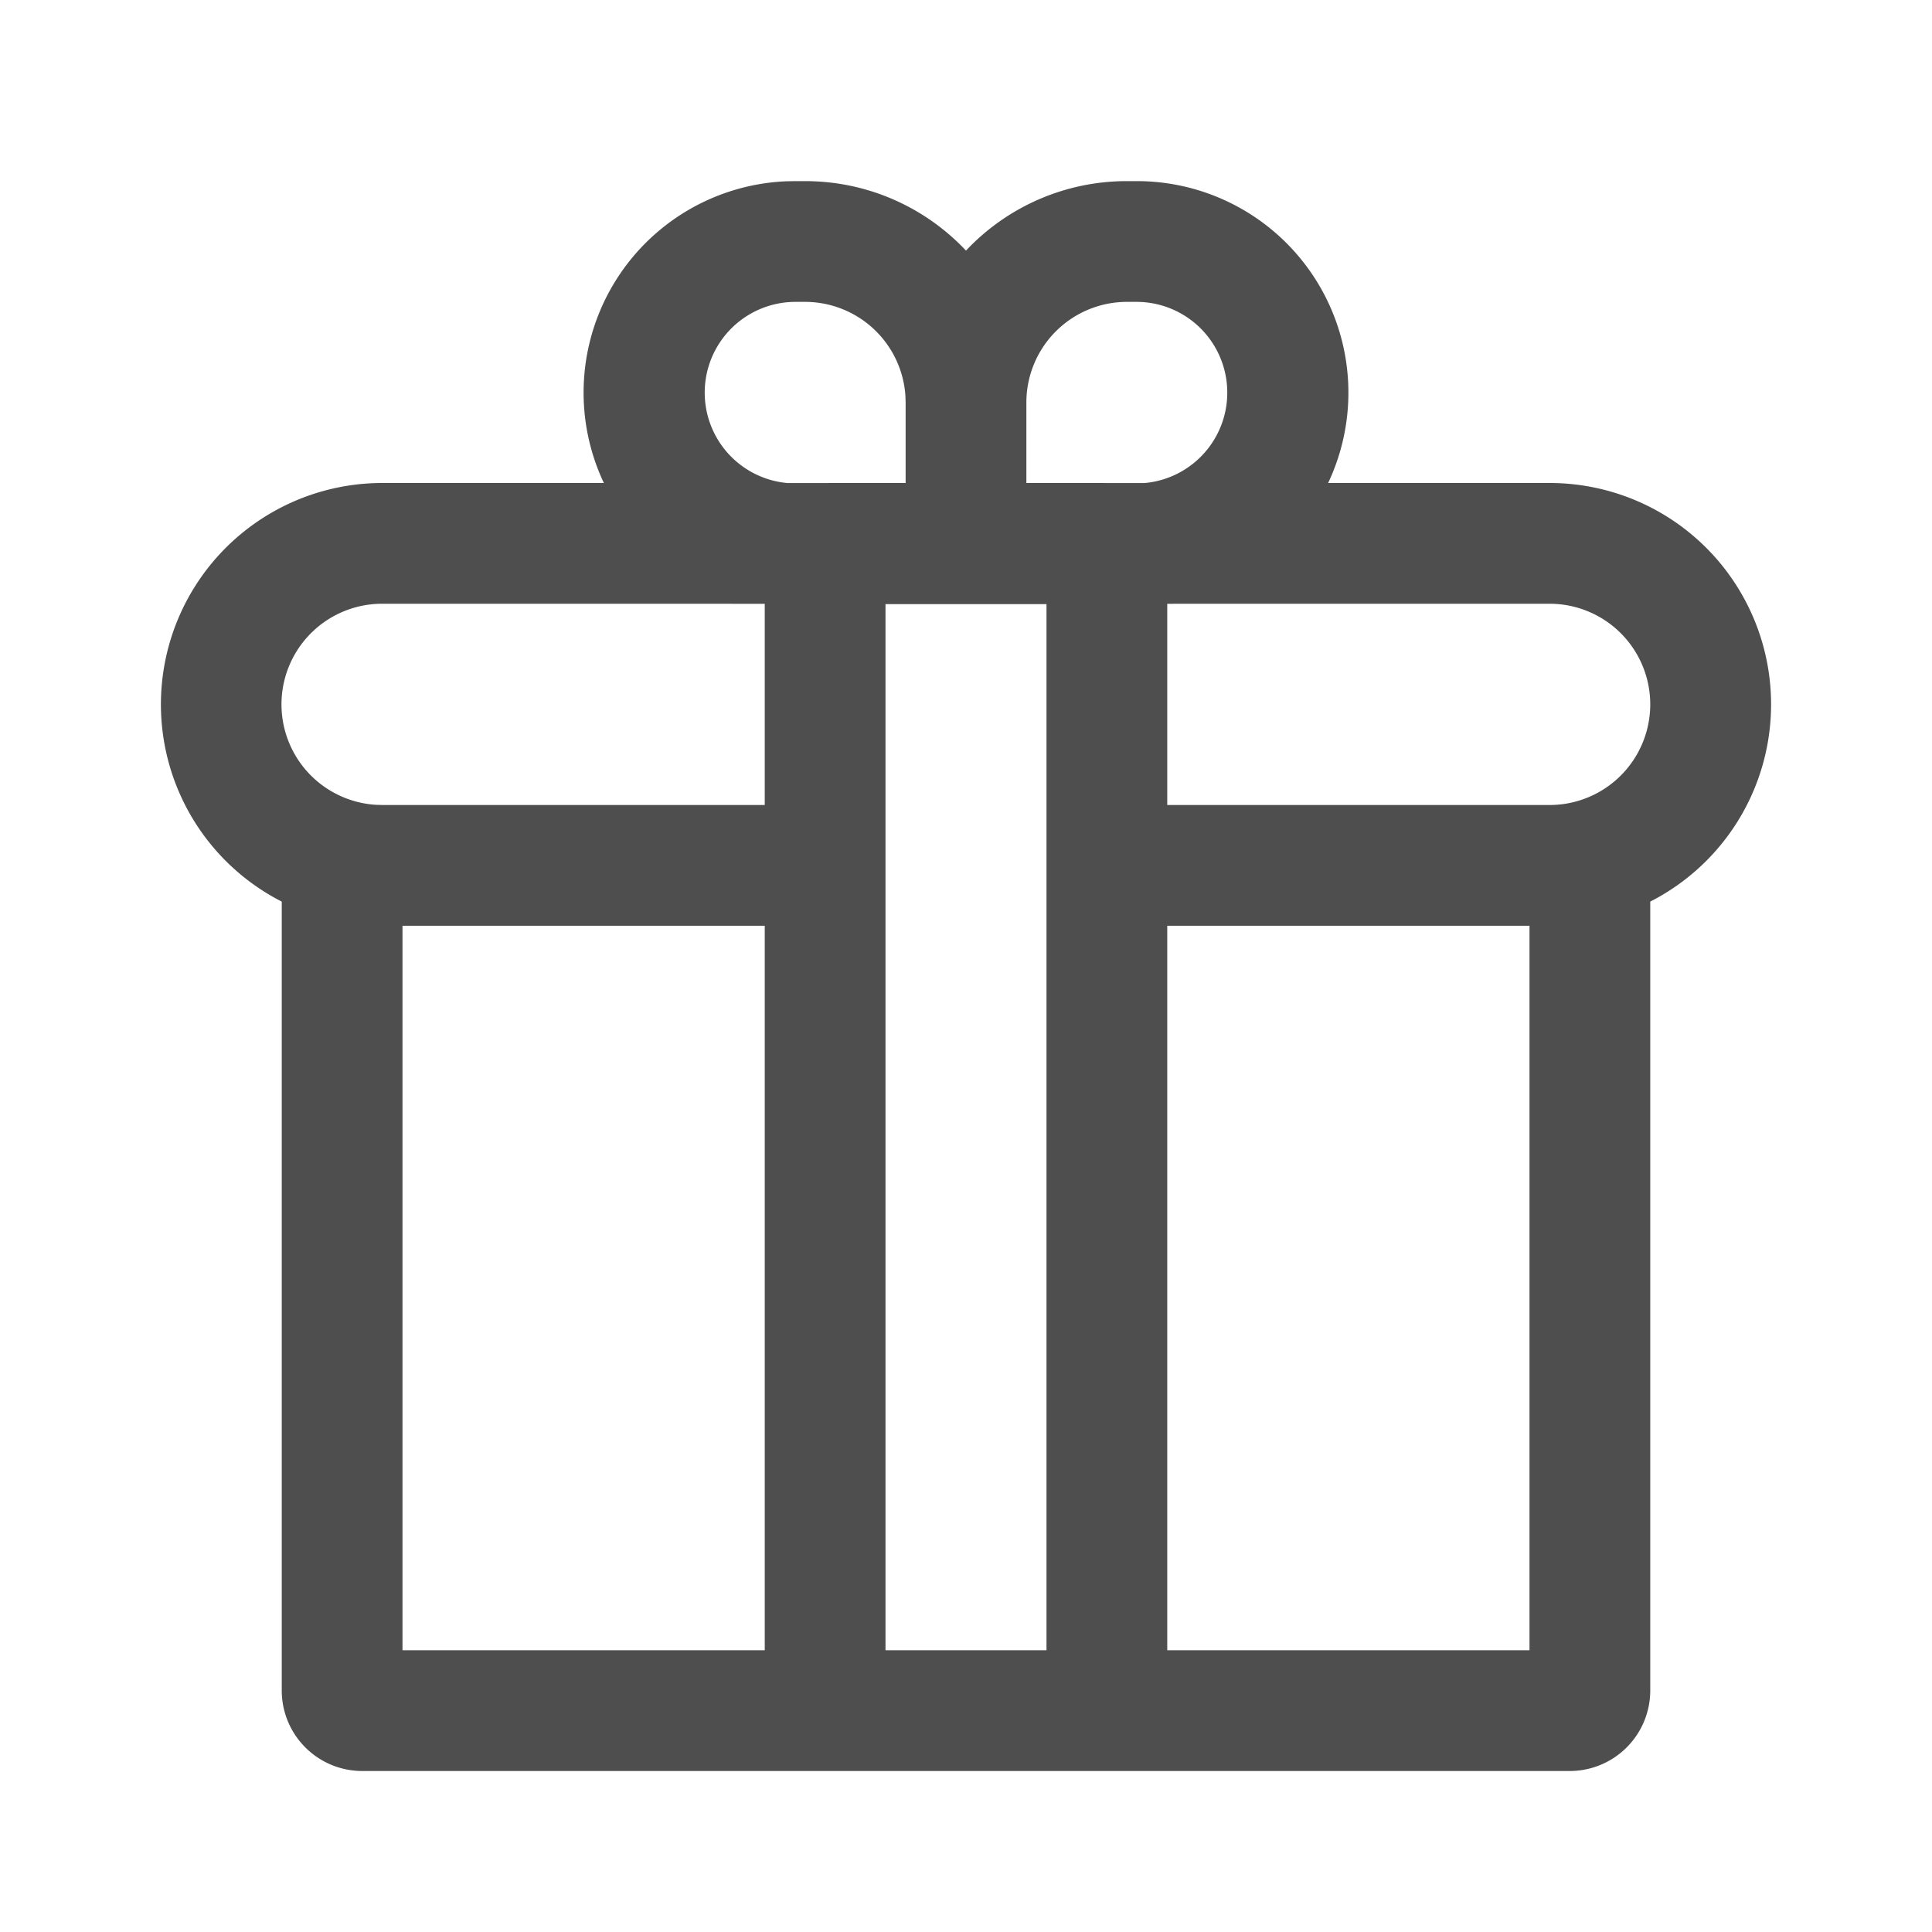 <?xml version="1.0" standalone="no"?><!DOCTYPE svg PUBLIC "-//W3C//DTD SVG 1.1//EN" "http://www.w3.org/Graphics/SVG/1.1/DTD/svg11.dtd"><svg t="1589860538222" class="icon" viewBox="0 0 1024 1024" version="1.1" xmlns="http://www.w3.org/2000/svg" p-id="22167" xmlns:xlink="http://www.w3.org/1999/xlink" width="200" height="200"><defs><style type="text/css"></style></defs><path d="M426.667 96c33.621 0 63.957 14.144 85.333 36.821A116.885 116.885 0 0 1 597.333 96h5.227a112.107 112.107 0 0 1 101.376 160H821.333A117.333 117.333 0 0 1 874.667 477.867V896a42.667 42.667 0 0 1-42.667 42.667H192a42.667 42.667 0 0 1-42.667-42.667V477.867A117.333 117.333 0 0 1 202.667 256h117.397a112.107 112.107 0 0 1 96.747-159.915l4.629-0.085H426.667zM405.333 490.667h-192v384h192V490.667z m149.333 384V320.192h-85.333V874.667h85.333z m256-384h-192v384h192V490.667zM202.667 320a53.333 53.333 0 0 0-3.499 106.56L202.667 426.667H405.333v-106.645L202.667 320z m618.667 0l-202.667 0.021V426.667h202.667a53.333 53.333 0 1 0 0-106.667zM426.667 160h-5.227a48.107 48.107 0 0 0-4.117 96.021L480 256v-42.667l-0.107-3.499A53.333 53.333 0 0 0 426.667 160z m175.893 0H597.333a53.333 53.333 0 0 0-53.333 53.333v42.667l62.677 0.021a48.107 48.107 0 0 0-4.117-96.021z" fill="#4E4E4E" p-id="22168"></path></svg>